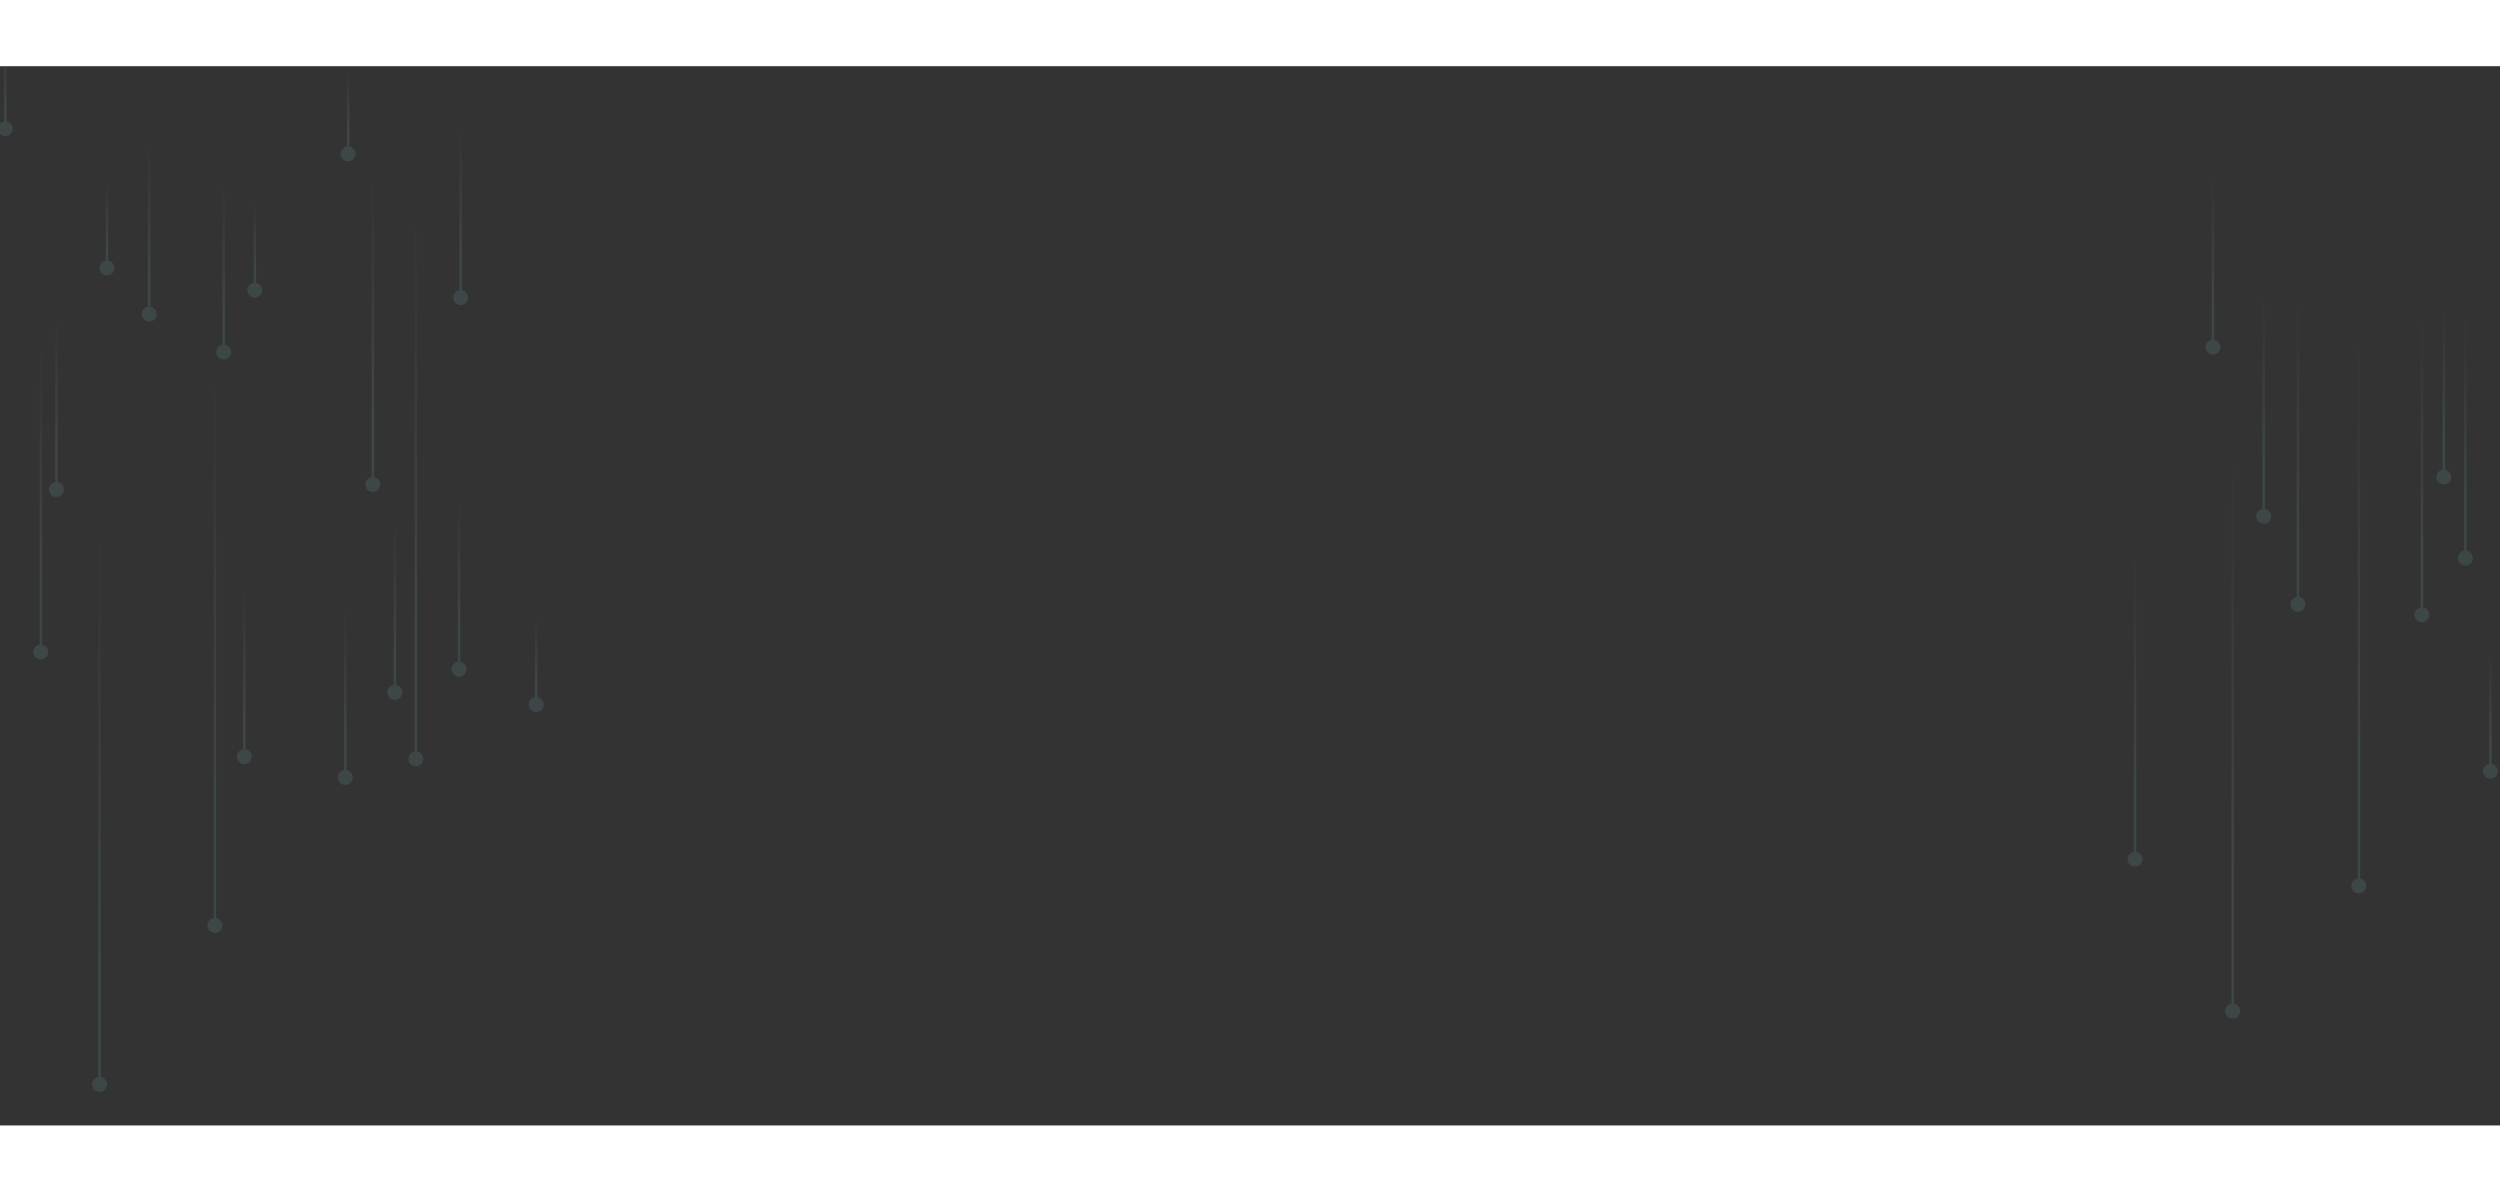 <svg width="1200" height="572" viewBox="0 0 1350 572" fill="none" xmlns="http://www.w3.org/2000/svg">
<rect x="0" y="0" width="1350" height="572" fill="#333333" stroke="none"/>
<g opacity="0.1" clip-path="url(#clip0)">
<path d="M209.178 338.139C209.178 335.914 210.982 334.11 213.207 334.11C215.431 334.11 217.235 335.914 217.235 338.139C217.235 340.363 215.431 342.167 213.207 342.167C211.007 342.167 209.178 340.363 209.178 338.139Z" fill="url(#paint0_linear)"/>
<path d="M213.899 246.82H212.564V335.791H213.899V246.82Z" fill="url(#paint1_linear)"/>
<path d="M26.442 228.581C26.442 226.357 28.246 224.552 30.47 224.552C32.694 224.552 34.498 226.357 34.498 228.581C34.498 230.805 32.694 232.609 30.47 232.609C28.246 232.609 26.442 230.805 26.442 228.581Z" fill="url(#paint2_linear)"/>
<path d="M31.137 137.262H29.803V226.258H31.137V137.262Z" fill="url(#paint3_linear)"/>
<path d="M76.513 133.901C76.513 131.677 78.317 129.873 80.541 129.873C82.765 129.873 84.569 131.677 84.569 133.901C84.569 136.125 82.765 137.929 80.541 137.929C78.317 137.929 76.513 136.125 76.513 133.901Z" fill="url(#paint4_linear)"/>
<path d="M81.233 42.582H79.898V131.553H81.233V42.582Z" fill="url(#paint5_linear)"/>
<path d="M116.747 154.34C116.747 152.115 118.551 150.311 120.776 150.311C123 150.311 124.804 152.115 124.804 154.34C124.804 156.564 123 158.368 120.776 158.368C118.576 158.393 116.747 156.589 116.747 154.34Z" fill="url(#paint6_linear)"/>
<path d="M121.468 63.045H120.133V152.041H121.468V63.045Z" fill="url(#paint7_linear)"/>
<path d="M182.388 384.082C182.388 381.858 184.192 380.054 186.416 380.054C188.641 380.054 190.445 381.858 190.445 384.082C190.445 386.307 188.641 388.111 186.416 388.111C184.192 388.111 182.388 386.307 182.388 384.082Z" fill="url(#paint8_linear)"/>
<path d="M187.108 292.764H185.774V381.735H187.108V292.764Z" fill="url(#paint9_linear)"/>
<path d="M244.742 124.954C244.742 122.73 246.546 120.926 248.77 120.926C250.994 120.926 252.799 122.73 252.799 124.954C252.799 127.179 250.994 128.983 248.77 128.983C246.546 128.983 244.742 127.179 244.742 124.954Z" fill="url(#paint10_linear)"/>
<path d="M249.438 33.66H248.103V122.631H249.438V33.66Z" fill="url(#paint11_linear)"/>
<path d="M133.553 121C133.553 118.776 135.357 116.972 137.581 116.972C139.806 116.972 141.61 118.776 141.61 121C141.61 123.224 139.806 125.029 137.581 125.029C135.357 125.029 133.553 123.224 133.553 121Z" fill="url(#paint12_linear)"/>
<path d="M138.273 74.192H136.939V118.677H138.273V74.192Z" fill="url(#paint13_linear)"/>
<path d="M285.495 344.663C285.495 342.439 287.3 340.635 289.524 340.635C291.748 340.635 293.552 342.439 293.552 344.663C293.552 346.888 291.748 348.692 289.524 348.692C287.324 348.692 285.495 346.888 285.495 344.663Z" fill="url(#paint14_linear)"/>
<path d="M290.216 297.83H288.881V342.315H290.216V297.83Z" fill="url(#paint15_linear)"/>
<path d="M-1.213 33.809C-1.213 31.584 0.591 29.78 2.815 29.78C5.039 29.78 6.843 31.584 6.843 33.809C6.843 36.033 5.039 37.837 2.815 37.837C0.615 37.837 -1.213 36.033 -1.213 33.809Z" fill="url(#paint16_linear)"/>
<path d="M3.507 -13H2.172V31.485H3.507V-13Z" fill="url(#paint17_linear)"/>
<path d="M53.726 108.94C53.726 106.715 55.53 104.911 57.755 104.911C59.979 104.911 61.783 106.715 61.783 108.94C61.783 111.164 59.979 112.968 57.755 112.968C55.53 112.968 53.726 111.164 53.726 108.94Z" fill="url(#paint18_linear)"/>
<path d="M58.447 62.106H57.112V106.592H58.447V62.106Z" fill="url(#paint19_linear)"/>
<path d="M183.97 47.303C183.97 45.078 185.774 43.274 187.998 43.274C190.222 43.274 192.027 45.078 192.027 47.303C192.027 49.527 190.222 51.331 187.998 51.331C185.799 51.356 183.97 49.527 183.97 47.303Z" fill="url(#paint20_linear)"/>
<path d="M188.69 0.494H187.356V44.98H188.69V0.494Z" fill="url(#paint21_linear)"/>
<path d="M127.918 372.862C127.918 370.638 129.722 368.834 131.946 368.834C134.171 368.834 135.975 370.638 135.975 372.862C135.975 375.086 134.171 376.89 131.946 376.89C129.722 376.89 127.918 375.086 127.918 372.862Z" fill="url(#paint22_linear)"/>
<path d="M132.614 281.543H131.279V370.539H132.614V281.543Z" fill="url(#paint23_linear)"/>
<path d="M243.852 325.633C243.852 323.409 245.656 321.605 247.88 321.605C250.105 321.605 251.909 323.409 251.909 325.633C251.909 327.858 250.105 329.662 247.88 329.662C245.656 329.686 243.852 327.882 243.852 325.633Z" fill="url(#paint24_linear)"/>
<path d="M248.548 234.339H247.213V323.335H248.548V234.339Z" fill="url(#paint25_linear)"/>
<path d="M49.698 549.815C49.698 547.591 51.502 545.787 53.726 545.787C55.95 545.787 57.755 547.591 57.755 549.815C57.755 552.04 55.95 553.844 53.726 553.844C51.502 553.869 49.698 552.04 49.698 549.815Z" fill="url(#paint26_linear)"/>
<path d="M54.393 240.468H53.059V547.492H54.393V240.468Z" fill="url(#paint27_linear)"/>
<path d="M220.522 374.024C220.522 371.8 222.326 369.995 224.55 369.995C226.775 369.995 228.579 371.8 228.579 374.024C228.579 376.248 226.775 378.052 224.55 378.052C222.326 378.052 220.522 376.248 220.522 374.024Z" fill="url(#paint28_linear)"/>
<path d="M225.218 64.677H223.883V371.701H225.218V64.677Z" fill="url(#paint29_linear)"/>
<path d="M112.002 464.008C112.002 461.784 113.806 459.98 116.03 459.98C118.255 459.98 120.059 461.784 120.059 464.008C120.059 466.232 118.255 468.036 116.03 468.036C113.806 468.061 112.002 466.232 112.002 464.008Z" fill="url(#paint30_linear)"/>
<path d="M116.723 154.686H115.388V461.71H116.723V154.686Z" fill="url(#paint31_linear)"/>
<path d="M197.291 225.862C197.291 223.638 199.095 221.834 201.319 221.834C203.543 221.834 205.347 223.638 205.347 225.862C205.347 228.087 203.543 229.891 201.319 229.891C199.095 229.915 197.291 228.111 197.291 225.862Z" fill="url(#paint32_linear)"/>
<path d="M202.011 53.679H200.676V223.539H202.011V53.679Z" fill="url(#paint33_linear)"/>
<path d="M18.014 316.316C18.014 314.092 19.818 312.288 22.043 312.288C24.267 312.288 26.071 314.092 26.071 316.316C26.071 318.54 24.267 320.345 22.043 320.345C19.818 320.345 18.014 318.54 18.014 316.316Z" fill="url(#paint34_linear)"/>
<path d="M22.735 144.133H21.4V313.993H22.735V144.133Z" fill="url(#paint35_linear)"/>
<path d="M1340.77 380.722C1340.77 378.497 1342.58 376.693 1344.8 376.693C1347.03 376.693 1348.83 378.497 1348.83 380.722C1348.83 382.946 1347.03 384.75 1344.8 384.75C1342.58 384.775 1340.77 382.946 1340.77 380.722Z" fill="url(#paint36_linear)"/>
<path d="M1345.47 316.366H1344.14V378.423H1345.47V316.366Z" fill="url(#paint37_linear)"/>
<path d="M1236.85 290.614C1236.85 288.389 1238.66 286.585 1240.88 286.585C1243.1 286.585 1244.91 288.389 1244.91 290.614C1244.91 292.838 1243.1 294.642 1240.88 294.642C1238.66 294.642 1236.85 292.838 1236.85 290.614Z" fill="url(#paint38_linear)"/>
<path d="M1241.55 127.673H1240.21V288.291H1241.55V127.673Z" fill="url(#paint39_linear)"/>
<path d="M1190.91 151.745C1190.91 149.521 1192.71 147.717 1194.94 147.717C1197.16 147.717 1198.96 149.521 1198.96 151.745C1198.96 153.969 1197.16 155.773 1194.94 155.773C1192.74 155.798 1190.91 153.994 1190.91 151.745Z" fill="url(#paint40_linear)"/>
<path d="M1195.63 60.451H1194.29V149.446H1195.63V60.451Z" fill="url(#paint41_linear)"/>
<path d="M1315.64 221.884C1315.64 219.659 1317.44 217.855 1319.67 217.855C1321.89 217.855 1323.7 219.659 1323.7 221.884C1323.7 224.108 1321.89 225.912 1319.67 225.912C1317.44 225.937 1315.64 224.108 1315.64 221.884Z" fill="url(#paint42_linear)"/>
<path d="M1320.34 130.59H1319V219.585H1320.34V130.59Z" fill="url(#paint43_linear)"/>
<path d="M1303.8 296.273C1303.8 294.049 1305.61 292.245 1307.83 292.245C1310.06 292.245 1311.86 294.049 1311.86 296.273C1311.86 298.498 1310.06 300.302 1307.83 300.302C1305.61 300.326 1303.8 298.498 1303.8 296.273Z" fill="url(#paint44_linear)"/>
<path d="M1308.52 127.055H1307.19V293.95H1308.52V127.055Z" fill="url(#paint45_linear)"/>
<path d="M1327.26 265.677C1327.26 263.453 1329.06 261.649 1331.28 261.649C1333.51 261.649 1335.31 263.453 1335.31 265.677C1335.31 267.901 1333.51 269.706 1331.28 269.706C1329.06 269.706 1327.26 267.901 1327.26 265.677Z" fill="url(#paint46_linear)"/>
<path d="M1331.98 130.12H1330.64V263.354H1331.98V130.12Z" fill="url(#paint47_linear)"/>
<path d="M1269.77 442.655C1269.77 440.431 1271.58 438.627 1273.8 438.627C1276.02 438.627 1277.83 440.431 1277.83 442.655C1277.83 444.879 1276.02 446.684 1273.8 446.684C1271.6 446.684 1269.77 444.879 1269.77 442.655Z" fill="url(#paint48_linear)"/>
<path d="M1274.49 133.308H1273.16V440.332H1274.49V133.308Z" fill="url(#paint49_linear)"/>
<path d="M1201.61 510.248C1201.61 508.024 1203.41 506.22 1205.64 506.22C1207.86 506.22 1209.67 508.024 1209.67 510.248C1209.67 512.473 1207.86 514.277 1205.64 514.277C1203.44 514.277 1201.61 512.473 1201.61 510.248Z" fill="url(#paint50_linear)"/>
<path d="M1206.33 200.901H1205V507.925H1206.33V200.901Z" fill="url(#paint51_linear)"/>
<path d="M1148.89 428.197C1148.89 425.973 1150.7 424.169 1152.92 424.169C1155.15 424.169 1156.95 425.973 1156.95 428.197C1156.95 430.422 1155.15 432.226 1152.92 432.226C1150.7 432.251 1148.89 430.446 1148.89 428.197Z" fill="url(#paint52_linear)"/>
<path d="M1153.59 256.014H1152.26V425.874H1153.59V256.014Z" fill="url(#paint53_linear)"/>
<path d="M1218.34 243.089C1218.34 240.864 1220.14 239.06 1222.37 239.06C1224.59 239.06 1226.4 240.864 1226.4 243.089C1226.4 245.313 1224.59 247.117 1222.37 247.117C1220.14 247.142 1218.34 245.338 1218.34 243.089Z" fill="url(#paint54_linear)"/>
<path d="M1223.06 117.763H1221.73V240.79H1223.06V117.763Z" fill="url(#paint55_linear)"/>
</g>
<defs>
<linearGradient id="paint0_linear" x1="213.224" y1="315.457" x2="213.224" y2="245.437" gradientUnits="userSpaceOnUse">
<stop stop-color="#A4FFFF"/>
<stop offset="1" stop-color="#A4FFFF" stop-opacity="0"/>
</linearGradient>
<linearGradient id="paint1_linear" x1="213.227" y1="315.456" x2="213.227" y2="245.438" gradientUnits="userSpaceOnUse">
<stop stop-color="#A4FFFF"/>
<stop offset="1" stop-color="#A4FFFF" stop-opacity="0"/>
</linearGradient>
<linearGradient id="paint2_linear" x1="30.47" y1="205.897" x2="30.47" y2="135.856" gradientUnits="userSpaceOnUse">
<stop stop-color="#A4FFFF"/>
<stop offset="1" stop-color="#A4FFFF" stop-opacity="0"/>
</linearGradient>
<linearGradient id="paint3_linear" x1="30.47" y1="205.905" x2="30.47" y2="135.884" gradientUnits="userSpaceOnUse">
<stop stop-color="#A4FFFF"/>
<stop offset="1" stop-color="#A4FFFF" stop-opacity="0"/>
</linearGradient>
<linearGradient id="paint4_linear" x1="80.557" y1="111.226" x2="80.557" y2="41.206" gradientUnits="userSpaceOnUse">
<stop stop-color="#A4FFFF"/>
<stop offset="1" stop-color="#A4FFFF" stop-opacity="0"/>
</linearGradient>
<linearGradient id="paint5_linear" x1="80.557" y1="111.225" x2="80.557" y2="41.207" gradientUnits="userSpaceOnUse">
<stop stop-color="#A4FFFF"/>
<stop offset="1" stop-color="#A4FFFF" stop-opacity="0"/>
</linearGradient>
<linearGradient id="paint6_linear" x1="120.795" y1="131.676" x2="120.795" y2="61.654" gradientUnits="userSpaceOnUse">
<stop stop-color="#A4FFFF"/>
<stop offset="1" stop-color="#A4FFFF" stop-opacity="0"/>
</linearGradient>
<linearGradient id="paint7_linear" x1="120.795" y1="131.676" x2="120.795" y2="61.657" gradientUnits="userSpaceOnUse">
<stop stop-color="#A4FFFF"/>
<stop offset="1" stop-color="#A4FFFF" stop-opacity="0"/>
</linearGradient>
<linearGradient id="paint8_linear" x1="186.431" y1="361.411" x2="186.431" y2="291.41" gradientUnits="userSpaceOnUse">
<stop stop-color="#A4FFFF"/>
<stop offset="1" stop-color="#A4FFFF" stop-opacity="0"/>
</linearGradient>
<linearGradient id="paint9_linear" x1="186.432" y1="361.404" x2="186.432" y2="291.386" gradientUnits="userSpaceOnUse">
<stop stop-color="#A4FFFF"/>
<stop offset="1" stop-color="#A4FFFF" stop-opacity="0"/>
</linearGradient>
<linearGradient id="paint10_linear" x1="248.771" y1="102.282" x2="248.771" y2="32.263" gradientUnits="userSpaceOnUse">
<stop stop-color="#A4FFFF"/>
<stop offset="1" stop-color="#A4FFFF" stop-opacity="0"/>
</linearGradient>
<linearGradient id="paint11_linear" x1="248.77" y1="102.281" x2="248.77" y2="32.263" gradientUnits="userSpaceOnUse">
<stop stop-color="#A4FFFF"/>
<stop offset="1" stop-color="#A4FFFF" stop-opacity="0"/>
</linearGradient>
<linearGradient id="paint12_linear" x1="137.593" y1="98.331" x2="137.593" y2="28.312" gradientUnits="userSpaceOnUse">
<stop stop-color="#A4FFFF"/>
<stop offset="1" stop-color="#A4FFFF" stop-opacity="0"/>
</linearGradient>
<linearGradient id="paint13_linear" x1="137.594" y1="108.507" x2="137.594" y2="73.498" gradientUnits="userSpaceOnUse">
<stop stop-color="#A4FFFF"/>
<stop offset="1" stop-color="#A4FFFF" stop-opacity="0"/>
</linearGradient>
<linearGradient id="paint14_linear" x1="289.542" y1="321.981" x2="289.542" y2="251.961" gradientUnits="userSpaceOnUse">
<stop stop-color="#A4FFFF"/>
<stop offset="1" stop-color="#A4FFFF" stop-opacity="0"/>
</linearGradient>
<linearGradient id="paint15_linear" x1="289.542" y1="332.157" x2="289.542" y2="297.148" gradientUnits="userSpaceOnUse">
<stop stop-color="#A4FFFF"/>
<stop offset="1" stop-color="#A4FFFF" stop-opacity="0"/>
</linearGradient>
<linearGradient id="paint16_linear" x1="2.835" y1="11.139" x2="2.835" y2="-58.881" gradientUnits="userSpaceOnUse">
<stop stop-color="#A4FFFF"/>
<stop offset="1" stop-color="#A4FFFF" stop-opacity="0"/>
</linearGradient>
<linearGradient id="paint17_linear" x1="2.834" y1="21.315" x2="2.834" y2="-13.694" gradientUnits="userSpaceOnUse">
<stop stop-color="#A4FFFF"/>
<stop offset="1" stop-color="#A4FFFF" stop-opacity="0"/>
</linearGradient>
<linearGradient id="paint18_linear" x1="57.771" y1="86.251" x2="57.771" y2="16.21" gradientUnits="userSpaceOnUse">
<stop stop-color="#A4FFFF"/>
<stop offset="1" stop-color="#A4FFFF" stop-opacity="0"/>
</linearGradient>
<linearGradient id="paint19_linear" x1="57.771" y1="96.435" x2="57.771" y2="61.425" gradientUnits="userSpaceOnUse">
<stop stop-color="#A4FFFF"/>
<stop offset="1" stop-color="#A4FFFF" stop-opacity="0"/>
</linearGradient>
<linearGradient id="paint20_linear" x1="188.018" y1="24.635" x2="188.018" y2="-45.385" gradientUnits="userSpaceOnUse">
<stop stop-color="#A4FFFF"/>
<stop offset="1" stop-color="#A4FFFF" stop-opacity="0"/>
</linearGradient>
<linearGradient id="paint21_linear" x1="188.02" y1="34.81" x2="188.02" y2="-0.196" gradientUnits="userSpaceOnUse">
<stop stop-color="#A4FFFF"/>
<stop offset="1" stop-color="#A4FFFF" stop-opacity="0"/>
</linearGradient>
<linearGradient id="paint22_linear" x1="131.957" y1="350.188" x2="131.957" y2="280.168" gradientUnits="userSpaceOnUse">
<stop stop-color="#A4FFFF"/>
<stop offset="1" stop-color="#A4FFFF" stop-opacity="0"/>
</linearGradient>
<linearGradient id="paint23_linear" x1="131.956" y1="350.188" x2="131.956" y2="280.168" gradientUnits="userSpaceOnUse">
<stop stop-color="#A4FFFF"/>
<stop offset="1" stop-color="#A4FFFF" stop-opacity="0"/>
</linearGradient>
<linearGradient id="paint24_linear" x1="247.887" y1="302.964" x2="247.887" y2="232.923" gradientUnits="userSpaceOnUse">
<stop stop-color="#A4FFFF"/>
<stop offset="1" stop-color="#A4FFFF" stop-opacity="0"/>
</linearGradient>
<linearGradient id="paint25_linear" x1="247.888" y1="302.97" x2="247.888" y2="232.952" gradientUnits="userSpaceOnUse">
<stop stop-color="#A4FFFF"/>
<stop offset="1" stop-color="#A4FFFF" stop-opacity="0"/>
</linearGradient>
<linearGradient id="paint26_linear" x1="53.734" y1="510.33" x2="53.734" y2="385.631" gradientUnits="userSpaceOnUse">
<stop stop-color="#A4FFFF"/>
<stop offset="1" stop-color="#A4FFFF" stop-opacity="0"/>
</linearGradient>
<linearGradient id="paint27_linear" x1="53.736" y1="479.128" x2="53.736" y2="249.739" gradientUnits="userSpaceOnUse">
<stop stop-color="#A4FFFF"/>
<stop offset="1" stop-color="#A4FFFF" stop-opacity="0"/>
</linearGradient>
<linearGradient id="paint28_linear" x1="224.548" y1="334.534" x2="224.548" y2="209.835" gradientUnits="userSpaceOnUse">
<stop stop-color="#A4FFFF"/>
<stop offset="1" stop-color="#A4FFFF" stop-opacity="0"/>
</linearGradient>
<linearGradient id="paint29_linear" x1="224.55" y1="303.331" x2="224.55" y2="73.943" gradientUnits="userSpaceOnUse">
<stop stop-color="#A4FFFF"/>
<stop offset="1" stop-color="#A4FFFF" stop-opacity="0"/>
</linearGradient>
<linearGradient id="paint30_linear" x1="116.045" y1="424.523" x2="116.045" y2="299.825" gradientUnits="userSpaceOnUse">
<stop stop-color="#A4FFFF"/>
<stop offset="1" stop-color="#A4FFFF" stop-opacity="0"/>
</linearGradient>
<linearGradient id="paint31_linear" x1="116.046" y1="393.319" x2="116.046" y2="163.932" gradientUnits="userSpaceOnUse">
<stop stop-color="#A4FFFF"/>
<stop offset="1" stop-color="#A4FFFF" stop-opacity="0"/>
</linearGradient>
<linearGradient id="paint32_linear" x1="201.33" y1="186.369" x2="201.33" y2="61.632" gradientUnits="userSpaceOnUse">
<stop stop-color="#A4FFFF"/>
<stop offset="1" stop-color="#A4FFFF" stop-opacity="0"/>
</linearGradient>
<linearGradient id="paint33_linear" x1="201.33" y1="185.724" x2="201.33" y2="58.809" gradientUnits="userSpaceOnUse">
<stop stop-color="#A4FFFF"/>
<stop offset="1" stop-color="#A4FFFF" stop-opacity="0"/>
</linearGradient>
<linearGradient id="paint34_linear" x1="22.055" y1="276.828" x2="22.055" y2="152.167" gradientUnits="userSpaceOnUse">
<stop stop-color="#A4FFFF"/>
<stop offset="1" stop-color="#A4FFFF" stop-opacity="0"/>
</linearGradient>
<linearGradient id="paint35_linear" x1="22.055" y1="276.159" x2="22.055" y2="149.245" gradientUnits="userSpaceOnUse">
<stop stop-color="#A4FFFF"/>
<stop offset="1" stop-color="#A4FFFF" stop-opacity="0"/>
</linearGradient>
<linearGradient id="paint36_linear" x1="1344.8" y1="358.066" x2="1344.8" y2="288.068" gradientUnits="userSpaceOnUse">
<stop stop-color="#A4FFFF"/>
<stop offset="1" stop-color="#A4FFFF" stop-opacity="0"/>
</linearGradient>
<linearGradient id="paint37_linear" x1="1344.8" y1="364.217" x2="1344.8" y2="315.388" gradientUnits="userSpaceOnUse">
<stop stop-color="#A4FFFF"/>
<stop offset="1" stop-color="#A4FFFF" stop-opacity="0"/>
</linearGradient>
<linearGradient id="paint38_linear" x1="1240.88" y1="267.943" x2="1240.88" y2="197.923" gradientUnits="userSpaceOnUse">
<stop stop-color="#A4FFFF"/>
<stop offset="1" stop-color="#A4FFFF" stop-opacity="0"/>
</linearGradient>
<linearGradient id="paint39_linear" x1="1240.88" y1="251.561" x2="1240.88" y2="125.179" gradientUnits="userSpaceOnUse">
<stop stop-color="#A4FFFF"/>
<stop offset="1" stop-color="#A4FFFF" stop-opacity="0"/>
</linearGradient>
<linearGradient id="paint40_linear" x1="1194.96" y1="129.083" x2="1194.96" y2="59.063" gradientUnits="userSpaceOnUse">
<stop stop-color="#A4FFFF"/>
<stop offset="1" stop-color="#A4FFFF" stop-opacity="0"/>
</linearGradient>
<linearGradient id="paint41_linear" x1="1194.96" y1="129.083" x2="1194.96" y2="59.064" gradientUnits="userSpaceOnUse">
<stop stop-color="#A4FFFF"/>
<stop offset="1" stop-color="#A4FFFF" stop-opacity="0"/>
</linearGradient>
<linearGradient id="paint42_linear" x1="1319.67" y1="199.207" x2="1319.67" y2="129.166" gradientUnits="userSpaceOnUse">
<stop stop-color="#A4FFFF"/>
<stop offset="1" stop-color="#A4FFFF" stop-opacity="0"/>
</linearGradient>
<linearGradient id="paint43_linear" x1="1319.67" y1="199.213" x2="1319.67" y2="129.194" gradientUnits="userSpaceOnUse">
<stop stop-color="#A4FFFF"/>
<stop offset="1" stop-color="#A4FFFF" stop-opacity="0"/>
</linearGradient>
<linearGradient id="paint44_linear" x1="1307.85" y1="256.788" x2="1307.85" y2="132.089" gradientUnits="userSpaceOnUse">
<stop stop-color="#A4FFFF"/>
<stop offset="1" stop-color="#A4FFFF" stop-opacity="0"/>
</linearGradient>
<linearGradient id="paint45_linear" x1="1307.85" y1="256.79" x2="1307.85" y2="132.092" gradientUnits="userSpaceOnUse">
<stop stop-color="#A4FFFF"/>
<stop offset="1" stop-color="#A4FFFF" stop-opacity="0"/>
</linearGradient>
<linearGradient id="paint46_linear" x1="1331.3" y1="226.18" x2="1331.3" y2="101.481" gradientUnits="userSpaceOnUse">
<stop stop-color="#A4FFFF"/>
<stop offset="1" stop-color="#A4FFFF" stop-opacity="0"/>
</linearGradient>
<linearGradient id="paint47_linear" x1="1331.3" y1="233.675" x2="1331.3" y2="134.127" gradientUnits="userSpaceOnUse">
<stop stop-color="#A4FFFF"/>
<stop offset="1" stop-color="#A4FFFF" stop-opacity="0"/>
</linearGradient>
<linearGradient id="paint48_linear" x1="1273.82" y1="403.166" x2="1273.82" y2="278.467" gradientUnits="userSpaceOnUse">
<stop stop-color="#A4FFFF"/>
<stop offset="1" stop-color="#A4FFFF" stop-opacity="0"/>
</linearGradient>
<linearGradient id="paint49_linear" x1="1273.82" y1="371.961" x2="1273.82" y2="142.573" gradientUnits="userSpaceOnUse">
<stop stop-color="#A4FFFF"/>
<stop offset="1" stop-color="#A4FFFF" stop-opacity="0"/>
</linearGradient>
<linearGradient id="paint50_linear" x1="1205.66" y1="470.758" x2="1205.66" y2="346.06" gradientUnits="userSpaceOnUse">
<stop stop-color="#A4FFFF"/>
<stop offset="1" stop-color="#A4FFFF" stop-opacity="0"/>
</linearGradient>
<linearGradient id="paint51_linear" x1="1205.66" y1="439.554" x2="1205.66" y2="210.168" gradientUnits="userSpaceOnUse">
<stop stop-color="#A4FFFF"/>
<stop offset="1" stop-color="#A4FFFF" stop-opacity="0"/>
</linearGradient>
<linearGradient id="paint52_linear" x1="1152.93" y1="388.719" x2="1152.93" y2="264.02" gradientUnits="userSpaceOnUse">
<stop stop-color="#A4FFFF"/>
<stop offset="1" stop-color="#A4FFFF" stop-opacity="0"/>
</linearGradient>
<linearGradient id="paint53_linear" x1="1152.93" y1="388.058" x2="1152.93" y2="261.146" gradientUnits="userSpaceOnUse">
<stop stop-color="#A4FFFF"/>
<stop offset="1" stop-color="#A4FFFF" stop-opacity="0"/>
</linearGradient>
<linearGradient id="paint54_linear" x1="1222.39" y1="203.61" x2="1222.39" y2="78.912" gradientUnits="userSpaceOnUse">
<stop stop-color="#A4FFFF"/>
<stop offset="1" stop-color="#A4FFFF" stop-opacity="0"/>
</linearGradient>
<linearGradient id="paint55_linear" x1="1222.39" y1="213.385" x2="1222.39" y2="121.474" gradientUnits="userSpaceOnUse">
<stop stop-color="#A4FFFF"/>
<stop offset="1" stop-color="#A4FFFF" stop-opacity="0"/>
</linearGradient>
<clipPath id="clip0">
<rect width="1537" height="572" fill="white"/>
</clipPath>
</defs>
</svg>
